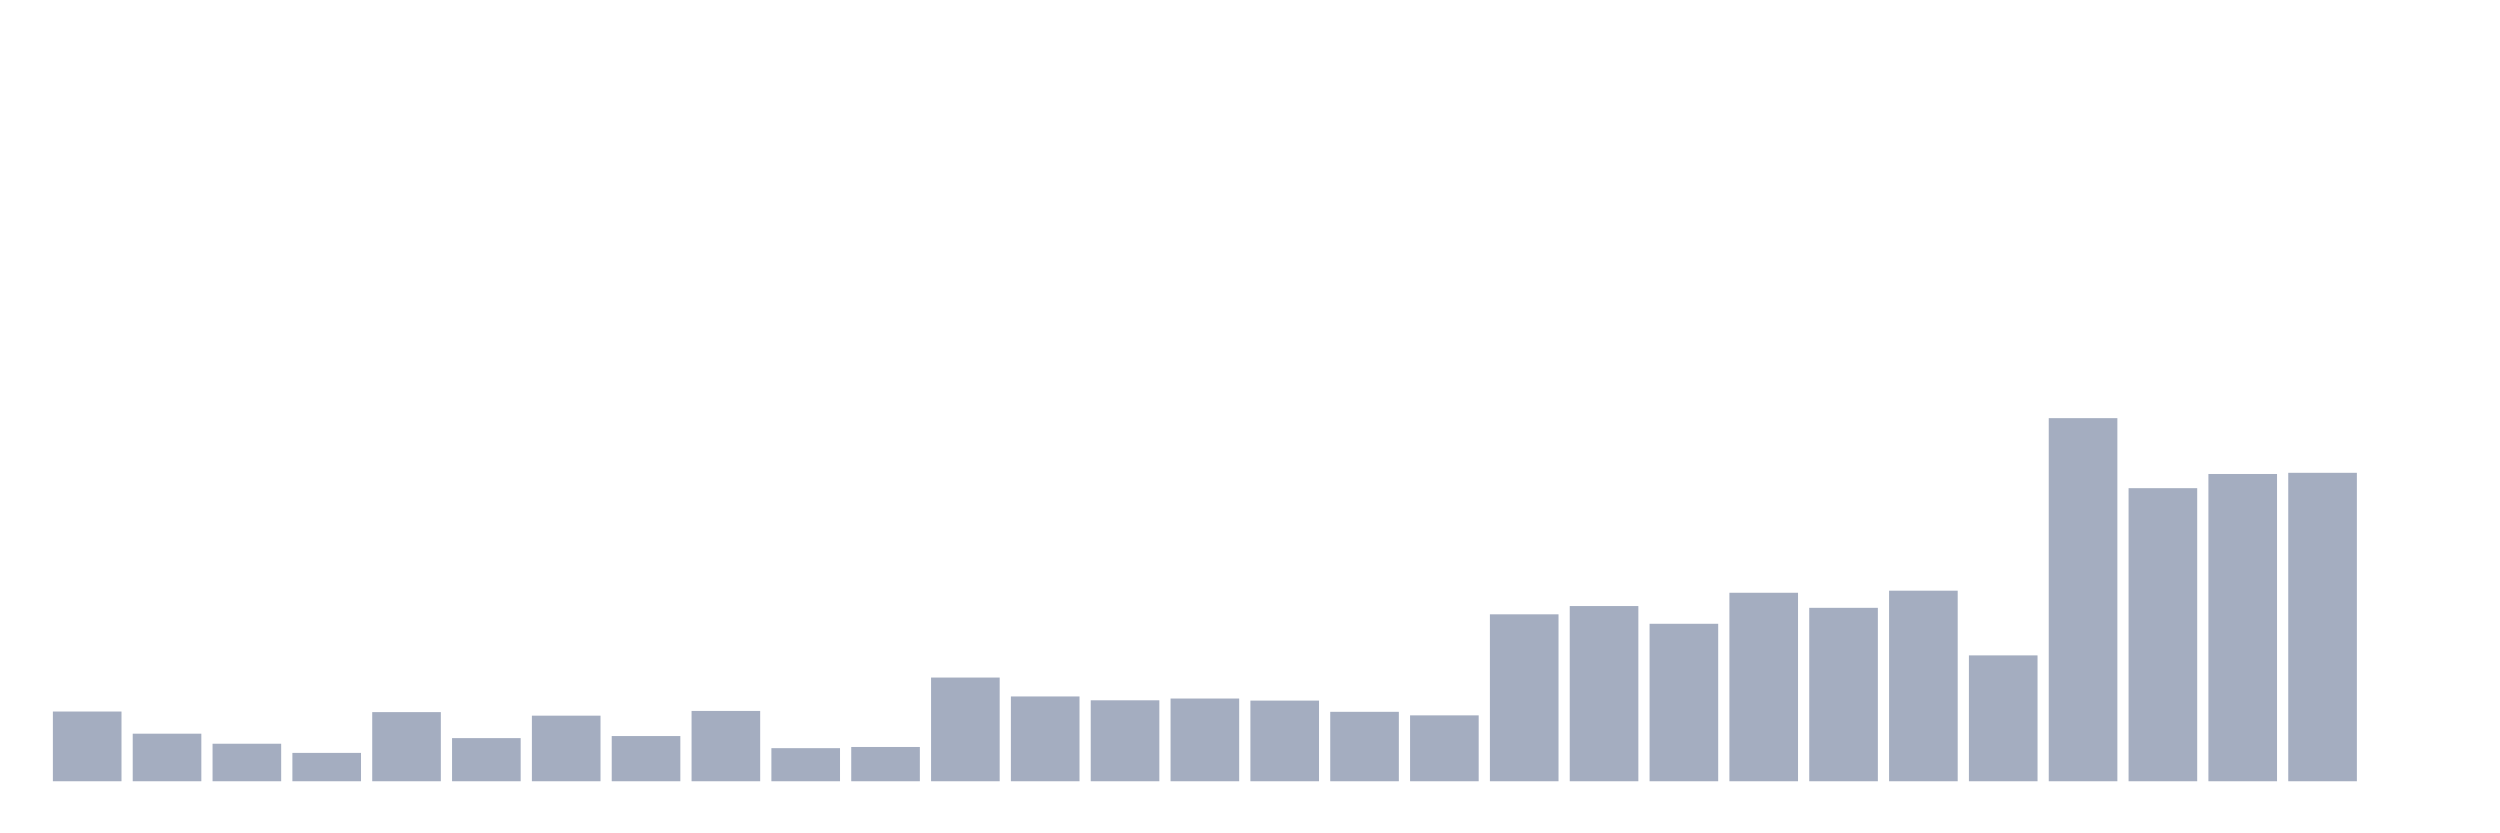 <svg xmlns="http://www.w3.org/2000/svg" viewBox="0 0 480 160"><g transform="translate(10,10)"><rect class="bar" x="0.153" width="13.175" y="126.613" height="13.387" fill="rgb(164,173,192)"></rect><rect class="bar" x="15.482" width="13.175" y="130.867" height="9.133" fill="rgb(164,173,192)"></rect><rect class="bar" x="30.81" width="13.175" y="132.796" height="7.204" fill="rgb(164,173,192)"></rect><rect class="bar" x="46.138" width="13.175" y="134.554" height="5.446" fill="rgb(164,173,192)"></rect><rect class="bar" x="61.466" width="13.175" y="126.726" height="13.274" fill="rgb(164,173,192)"></rect><rect class="bar" x="76.794" width="13.175" y="131.718" height="8.282" fill="rgb(164,173,192)"></rect><rect class="bar" x="92.123" width="13.175" y="127.407" height="12.593" fill="rgb(164,173,192)"></rect><rect class="bar" x="107.451" width="13.175" y="131.321" height="8.679" fill="rgb(164,173,192)"></rect><rect class="bar" x="122.779" width="13.175" y="126.499" height="13.501" fill="rgb(164,173,192)"></rect><rect class="bar" x="138.107" width="13.175" y="133.647" height="6.353" fill="rgb(164,173,192)"></rect><rect class="bar" x="153.436" width="13.175" y="133.42" height="6.58" fill="rgb(164,173,192)"></rect><rect class="bar" x="168.764" width="13.175" y="120.089" height="19.911" fill="rgb(164,173,192)"></rect><rect class="bar" x="184.092" width="13.175" y="123.72" height="16.28" fill="rgb(164,173,192)"></rect><rect class="bar" x="199.42" width="13.175" y="124.457" height="15.543" fill="rgb(164,173,192)"></rect><rect class="bar" x="214.748" width="13.175" y="124.117" height="15.883" fill="rgb(164,173,192)"></rect><rect class="bar" x="230.077" width="13.175" y="124.514" height="15.486" fill="rgb(164,173,192)"></rect><rect class="bar" x="245.405" width="13.175" y="126.669" height="13.331" fill="rgb(164,173,192)"></rect><rect class="bar" x="260.733" width="13.175" y="127.35" height="12.65" fill="rgb(164,173,192)"></rect><rect class="bar" x="276.061" width="13.175" y="107.95" height="32.05" fill="rgb(164,173,192)"></rect><rect class="bar" x="291.39" width="13.175" y="106.361" height="33.639" fill="rgb(164,173,192)"></rect><rect class="bar" x="306.718" width="13.175" y="109.765" height="30.235" fill="rgb(164,173,192)"></rect><rect class="bar" x="322.046" width="13.175" y="103.809" height="36.191" fill="rgb(164,173,192)"></rect><rect class="bar" x="337.374" width="13.175" y="106.702" height="33.298" fill="rgb(164,173,192)"></rect><rect class="bar" x="352.702" width="13.175" y="103.412" height="36.588" fill="rgb(164,173,192)"></rect><rect class="bar" x="368.031" width="13.175" y="115.835" height="24.165" fill="rgb(164,173,192)"></rect><rect class="bar" x="383.359" width="13.175" y="70.284" height="69.716" fill="rgb(164,173,192)"></rect><rect class="bar" x="398.687" width="13.175" y="83.728" height="56.272" fill="rgb(164,173,192)"></rect><rect class="bar" x="414.015" width="13.175" y="81.005" height="58.995" fill="rgb(164,173,192)"></rect><rect class="bar" x="429.344" width="13.175" y="80.778" height="59.222" fill="rgb(164,173,192)"></rect><rect class="bar" x="444.672" width="13.175" y="140" height="0" fill="rgb(164,173,192)"></rect></g></svg>